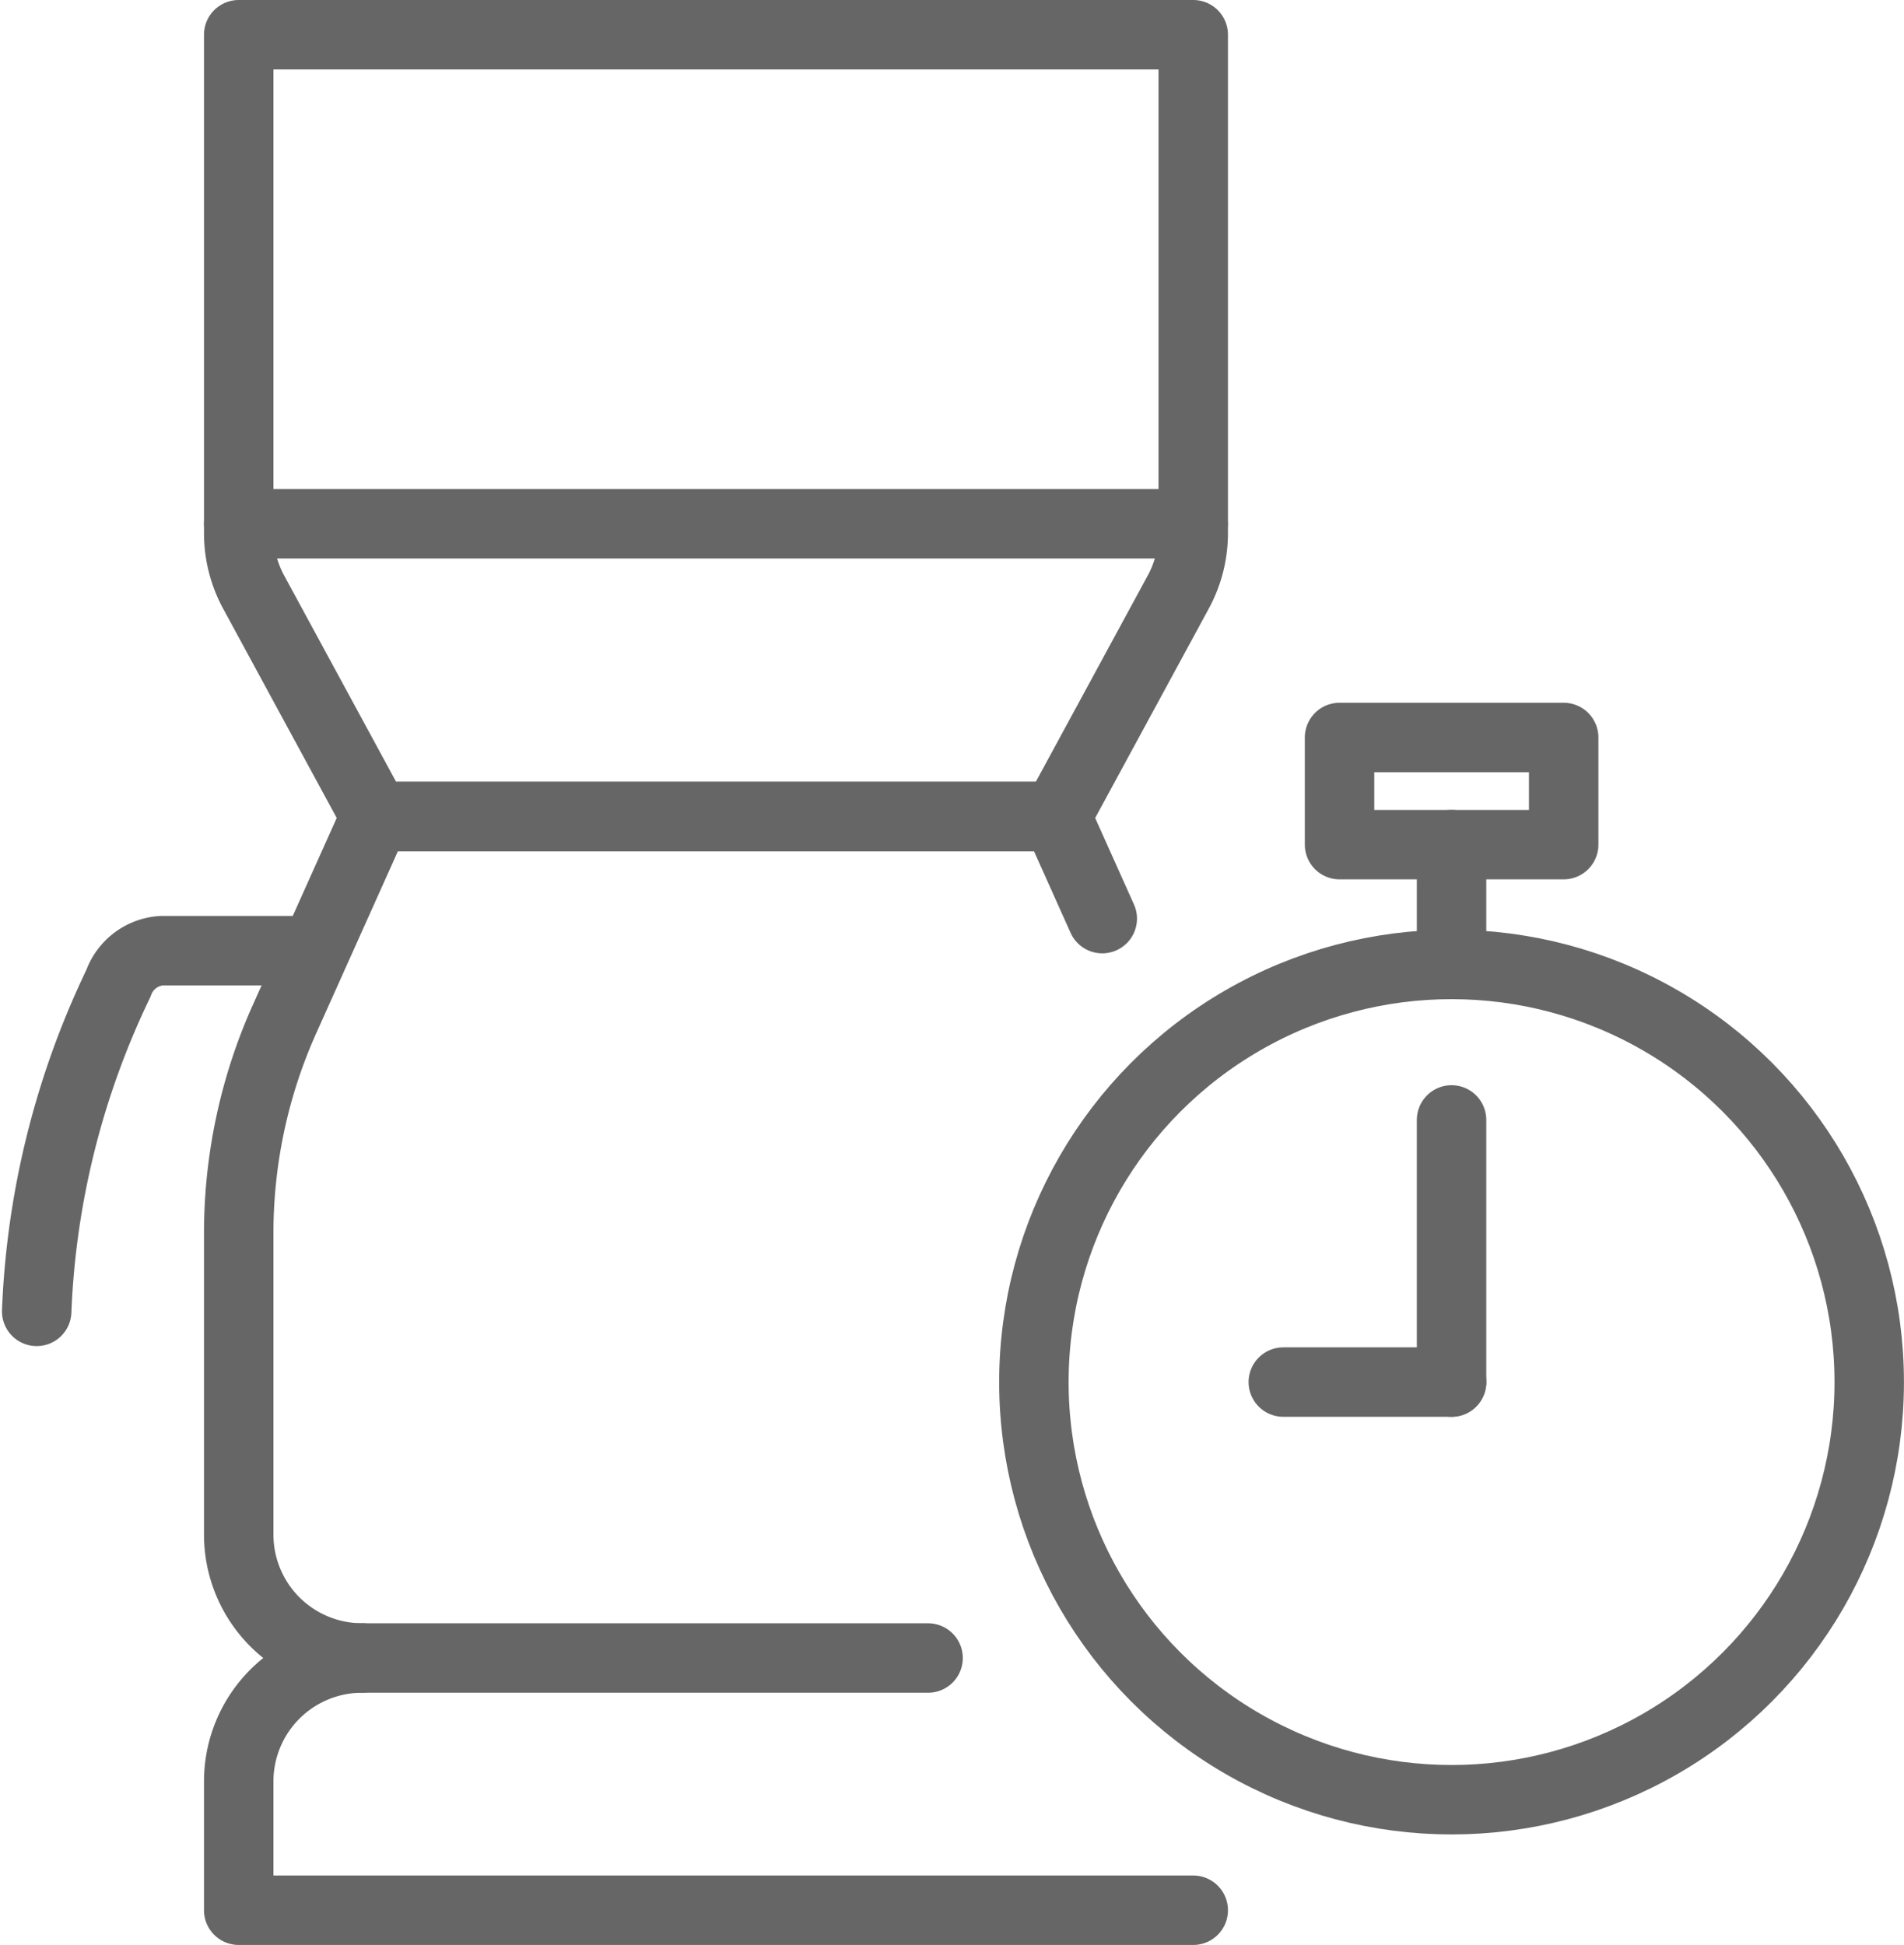 <svg xmlns="http://www.w3.org/2000/svg" width="35.644" height="36.413" viewBox="0 0 35.644 36.413"><g transform="translate(0.687 0.65)"><path d="M2434.716,525.234v9.336a2.311,2.311,0,0,0,.28,1.1l2.279,4.2h12.75l2.279-4.2a2.312,2.312,0,0,0,.281-1.1v-9.336Z" transform="translate(-2430.934 -525.234)" fill="none" stroke="#666" stroke-linecap="round" stroke-linejoin="round" stroke-width="1.3"/><line x1="17.869" transform="translate(3.781 9.156)" stroke-width="1.3" stroke="#666" stroke-linecap="round" stroke-linejoin="round" fill="none"/><path d="M2433.176,554.925h-2.663a.921.921,0,0,0-.815.614,15.561,15.561,0,0,0-1.529,6.139" transform="translate(-2428.169 -537.777)" fill="none" stroke="#666" stroke-linecap="round" stroke-linejoin="round" stroke-width="1.3"/><path d="M2447.621,577.854h-10.595a2.31,2.31,0,0,0-2.31,2.31v2.412h17.869" transform="translate(-2430.934 -547.463)" fill="none" stroke="#666" stroke-linecap="round" stroke-linejoin="round" stroke-width="1.3"/><g transform="translate(18.668 13.157)"><circle cx="7.819" cy="7.819" r="7.819" transform="translate(0 4.249)" fill="none" stroke="#666" stroke-linecap="round" stroke-linejoin="round" stroke-width="1.3"/><rect width="4.196" height="2.006" transform="translate(5.722)" stroke-width="1.3" stroke="#666" stroke-linecap="round" stroke-linejoin="round" fill="none"/><line y1="4.908" transform="translate(7.819 7.16)" stroke-width="1.3" stroke="#666" stroke-linecap="round" stroke-linejoin="round" fill="none"/><line x2="3.151" transform="translate(4.669 12.068)" stroke-width="1.3" stroke="#666" stroke-linecap="round" stroke-linejoin="round" fill="none"/><line y1="2.243" transform="translate(7.819 2.006)" stroke-width="1.3" stroke="#666" stroke-linecap="round" stroke-linejoin="round" fill="none"/></g><path d="M2450.882,552.488l-.857-1.911h-12.75l-1.722,3.838a9.8,9.8,0,0,0-.837,3.992v5.615a2.309,2.309,0,0,0,2.31,2.308" transform="translate(-2430.934 -535.94)" fill="none" stroke="#666" stroke-linecap="round" stroke-linejoin="round" stroke-width="1.3"/></g></svg>